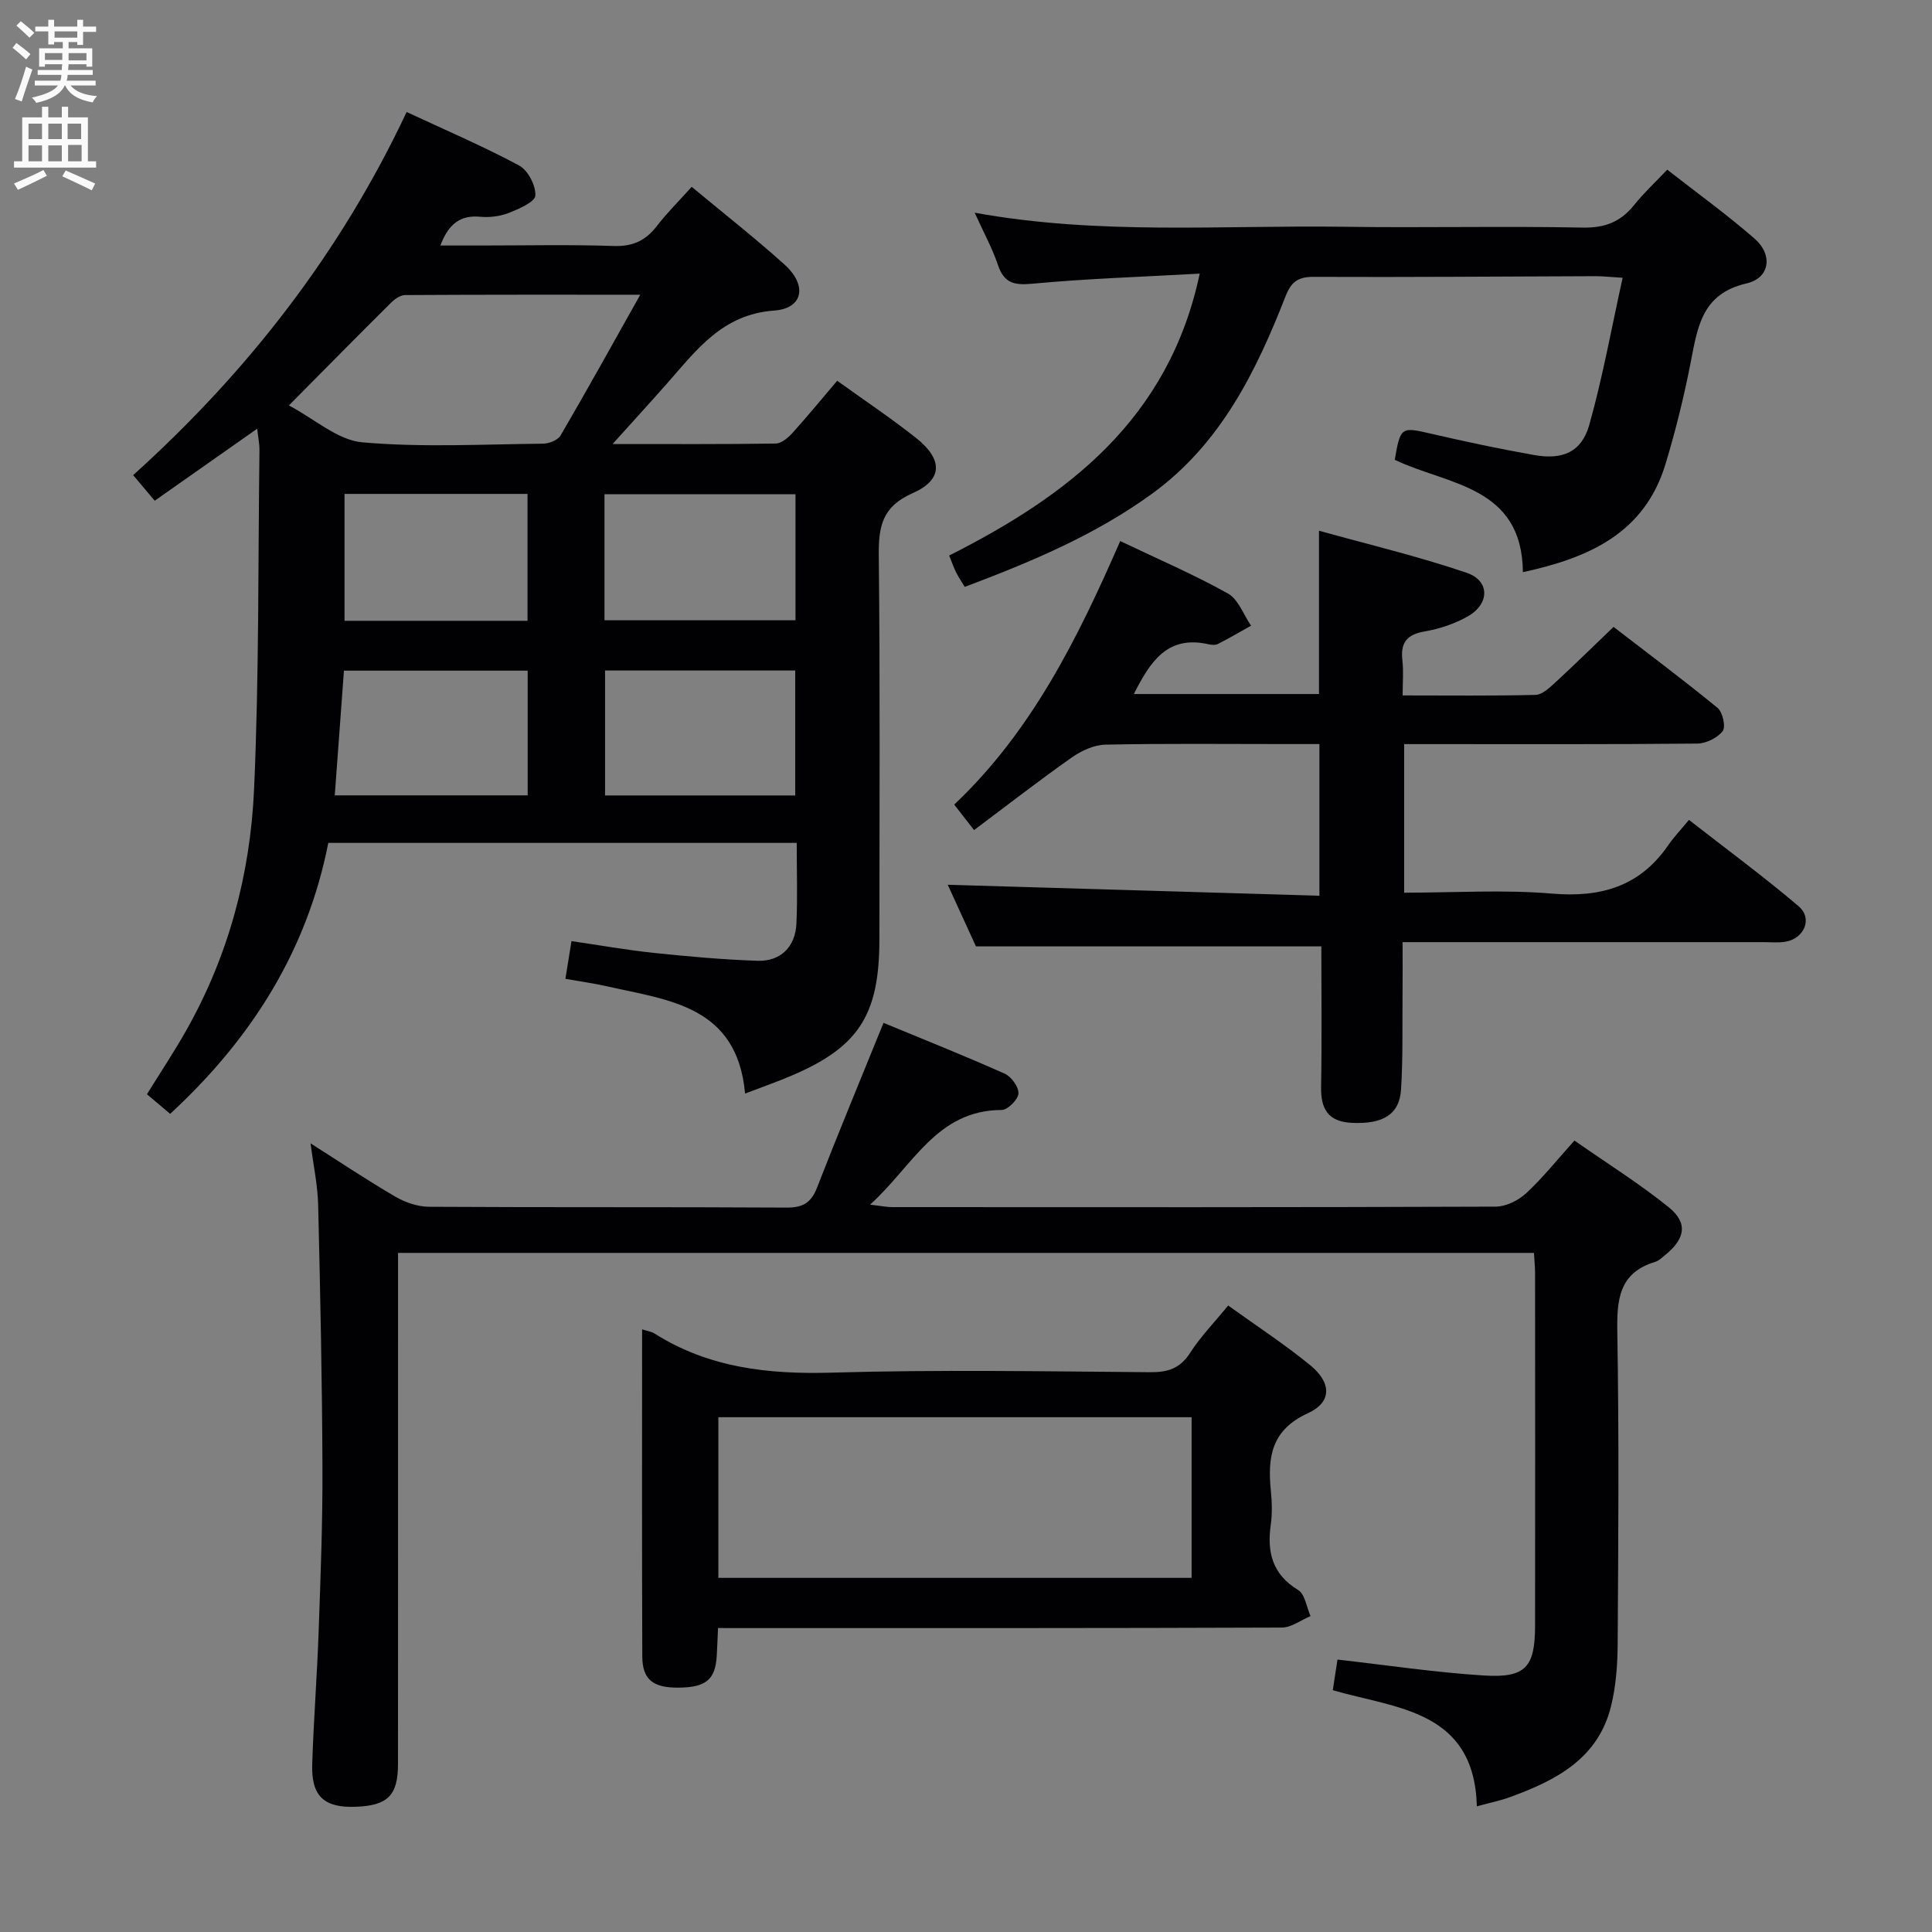 <svg enable-background="new 0 0 400 400" viewBox="0 0 400 400" xmlns="http://www.w3.org/2000/svg"><rect x="0" y="0" width="400" height="400" fill="#808080" stroke="none"/><g fill="#010104"><path d="m173.33 78.83c5.62 4.05 11.15 7.74 16.35 11.86 5.58 4.43 5.56 8.65-.74 11.42-6.26 2.75-7.06 6.85-7 12.85.29 26.49.13 52.98.13 79.47 0 16.09-4.45 22.7-19.46 28.8-2.56 1.04-5.17 1.97-8.35 3.18-1.64-18.19-15.8-19.31-28.62-22.21-2.73-.62-5.52-1-8.58-1.54.41-2.51.79-4.89 1.26-7.81 5.81.84 11.46 1.85 17.16 2.45 7.1.74 14.23 1.38 21.36 1.62 4.77.16 7.83-2.89 8.05-7.68.25-5.46.06-10.94.06-16.73-32.41 0-64.49 0-96.98 0-4.36 22.22-15.81 40.48-32.74 56.1-1.6-1.35-3.07-2.59-4.81-4.06 2.77-4.47 5.6-8.73 8.11-13.16 8.77-15.48 13.28-32.38 14.07-49.94 1.05-23.43.82-46.91 1.12-70.37.01-1.13-.24-2.27-.47-4.32-7.26 5.1-14.06 9.87-21.22 14.91-1.56-1.85-2.89-3.44-4.46-5.3 23.82-21.48 42.97-46.17 56.62-75.18 8.05 3.75 15.84 7.08 23.28 11.07 1.83.98 3.48 4.16 3.37 6.23-.07 1.32-3.41 2.77-5.5 3.59-1.8.71-3.95.98-5.89.8-4.13-.39-6.56 1.44-8.28 5.95h8.42c9.16 0 18.33-.21 27.49.1 3.93.13 6.6-1.12 8.92-4.14 2.12-2.75 4.61-5.21 7.21-8.11 6.57 5.47 13.09 10.57 19.22 16.1 4.75 4.28 3.89 9.08-2.16 9.52-10.73.78-16.05 8.16-22.13 15.05-3.49 3.95-7.04 7.84-11.31 12.58 11.99 0 22.89.07 33.79-.1 1.2-.02 2.61-1.25 3.53-2.28 3.11-3.45 6.05-7.04 9.18-10.72zm-113.52 5.11c5.35 2.82 10.11 7.19 15.21 7.64 12.38 1.09 24.92.4 37.4.28 1.24-.01 3.06-.72 3.63-1.68 5.49-9.41 10.77-18.93 16.51-29.16-16.85 0-32.76-.03-48.67.07-.97.01-2.13.78-2.87 1.53-6.83 6.77-13.59 13.63-21.21 21.32zm65.34 44.48h39.55c0-8.91 0-17.48 0-26.09-13.33 0-26.37 0-39.55 0zm39.49 36.27c0-8.85 0-17.36 0-25.87-13.37 0-26.37 0-39.37 0v25.87zm-55.39-25.84c-12.92 0-25.42 0-38.04 0-.65 8.8-1.26 17.17-1.9 25.82h39.94c0-8.56 0-16.97 0-25.82zm-37.92-36.59v26.27h37.89c0-8.82 0-17.53 0-26.27-12.79 0-25.23 0-37.89 0z"/><path d="m305.77 373.98c-.55-19.93-16.58-20.2-29.83-24.04.37-2.45.69-4.53.97-6.34 10.26 1.15 20.23 2.66 30.26 3.29 8.7.55 10.64-1.7 10.65-10.31.03-24.33.02-48.66 0-72.98 0-1.3-.14-2.6-.23-4.2-78.32 0-156.38 0-235.18 0v5.84c0 33.33.01 66.65-.01 99.98 0 6.48-2.11 8.59-8.65 8.85-6.64.27-9.32-2.14-9.11-8.82.29-9.14 1.01-18.27 1.33-27.42.4-11.31.84-22.62.79-33.93-.07-18.14-.45-36.29-.89-54.43-.1-4.09-.98-8.16-1.57-12.75 6.08 3.86 11.74 7.65 17.61 11.07 2.03 1.18 4.59 2.04 6.92 2.06 24.66.15 49.32.02 73.98.17 3.35.02 5.1-.94 6.33-4.09 4.33-11.14 8.92-22.17 13.78-34.16 8.17 3.38 16.7 6.78 25.09 10.52 1.37.61 2.94 2.77 2.85 4.11-.08 1.25-2.23 3.41-3.47 3.41-13.5.03-18.37 11.58-27.25 19.6 2.19.25 3.38.51 4.56.51 41.66.02 83.32.06 124.97-.1 2.14-.01 4.7-1.28 6.31-2.78 3.4-3.14 6.31-6.81 9.99-10.9 6.58 4.6 13.33 8.82 19.48 13.77 4.07 3.27 3.48 6.55-.7 9.94-.64.52-1.3 1.17-2.05 1.4-7.59 2.29-7.97 7.93-7.85 14.7.36 21.49.21 42.99.07 64.48-.03 4.29-.35 8.7-1.38 12.85-2.68 10.84-11.41 15.34-20.9 18.79-2 .74-4.13 1.16-6.87 1.91z"/><path d="m231.93 112.02c8.01 3.82 15.36 6.98 22.3 10.86 2.16 1.21 3.22 4.38 4.79 6.66-2.28 1.28-4.54 2.6-6.87 3.79-.53.27-1.34.2-1.97.05-8.55-1.93-12.08 3.71-15.43 10.31h38.33c0-10.99 0-21.74 0-33.81 10.16 2.83 20.54 5.29 30.58 8.71 4.84 1.65 4.78 6.44.22 9.03-2.69 1.52-5.81 2.58-8.87 3.1-3.74.63-5.09 2.34-4.66 6.01.26 2.26.05 4.57.05 7.25 9.58 0 18.55.11 27.51-.11 1.37-.03 2.85-1.43 4.01-2.49 3.92-3.6 7.72-7.34 12.15-11.59 6.98 5.38 14.39 10.92 21.53 16.77 1.06.87 1.74 3.93 1.07 4.8-1.09 1.41-3.43 2.57-5.26 2.59-18.33.18-36.66.11-54.99.11-1.8 0-3.6 0-5.7 0v30.76c10.4 0 20.56-.66 30.6.19 10.13.86 18.19-1.47 24.07-10.02 1.13-1.64 2.52-3.1 4.29-5.24 8 6.24 15.58 11.81 22.72 17.89 2.93 2.5 1.18 6.65-2.72 7.33-1.46.25-2.99.09-4.49.09-24.65 0-49.3 0-74.8 0 0 3.85.03 7.44-.01 11.03-.06 6.5.1 13.01-.31 19.48-.33 5.21-3.8 7.19-10.1 6.91-4.96-.22-6.53-2.79-6.45-7.44.17-9.79.05-19.59.05-29.1-23.93 0-47.31 0-71.51 0-1.74-3.8-3.93-8.58-5.84-12.76 25.52.75 51.02 1.51 76.95 2.27 0-10.87 0-20.77 0-31.4-2.46 0-4.89 0-7.31 0-12.33 0-24.66-.14-36.99.12-2.37.05-5 1.26-6.99 2.67-6.76 4.76-13.29 9.84-20.21 15.02-1.64-2.11-2.73-3.51-4.11-5.28 16.06-15.19 25.56-34.38 34.37-54.56z"/><path d="m201.8 44.04c25.78 4.68 51.13 2.55 76.38 2.91 16.49.24 33-.16 49.49.17 4.64.09 7.89-1.2 10.69-4.71 1.95-2.44 4.27-4.59 6.82-7.28 6.21 4.85 12.38 9.3 18.1 14.29 3.82 3.33 3.17 8.15-1.68 9.26-9.14 2.1-10.11 8.85-11.51 16.09-1.39 7.16-3.14 14.28-5.25 21.26-4.33 14.36-15.87 19.48-29.54 22.43-.17-17.94-15.62-18.03-26.53-23.26 1.16-6.83 1.35-6.84 7.42-5.43 7.1 1.65 14.25 3.16 21.43 4.44 5.94 1.06 9.84-.64 11.42-6.23 2.77-9.83 4.58-19.93 6.91-30.47-2.68-.16-4.13-.33-5.58-.33-19.49.06-38.98.23-58.47.14-3.23-.01-4.62 1.14-5.74 4.02-6.11 15.62-13.44 30.5-27.49 40.77-11.79 8.61-25.1 14.19-38.93 19.4-.66-1.1-1.28-2.01-1.78-2.99-.45-.88-.76-1.82-1.45-3.5 24.48-12.36 45.47-28.13 51.88-58.37-11.94.67-23.33 1.03-34.66 2.09-3.81.36-5.85-.13-7.12-3.89-1.16-3.44-2.94-6.67-4.81-10.81z"/><path d="m148.66 337.07c-.1 2.15-.16 3.94-.26 5.72-.29 4.96-2.23 6.57-7.92 6.62-5.25.04-7.48-1.66-7.5-6.43-.09-22.46-.04-44.92-.04-67.75 1.09.35 1.93.45 2.57.86 11.28 7.12 23.59 8.48 36.71 8.1 21.96-.64 43.95-.26 65.93-.09 3.69.03 6.2-.8 8.27-4.03 2.13-3.32 4.94-6.2 7.86-9.78 5.84 4.21 11.66 8 17 12.37 4.43 3.63 4.5 7.65-.49 9.93-7.64 3.49-8.36 9.16-7.67 16.1.23 2.31.3 4.7-.02 6.98-.8 5.7.31 10.27 5.67 13.53 1.42.86 1.74 3.55 2.56 5.4-1.98.82-3.95 2.36-5.93 2.37-36.8.14-73.6.11-110.4.11-1.95-.01-3.92-.01-6.34-.01zm.07-43.65v33.26h97.98c0-11.22 0-22.12 0-33.26-32.69 0-65.09 0-97.98 0z"/></g><path d="m2.6 9.9.8-1c.9.7 1.9 1.4 2.9 2.3l-.9 1.1c-1.1-1-2-1.8-2.8-2.4zm.5 10.6c.9-2.1 1.6-4.3 2.3-6.7.4.2.8.4 1.3.6-.7 2.1-1.5 4.3-2.2 6.6zm.3-15.2.9-.9c1 .8 2 1.6 2.8 2.4l-1 1c-.9-.9-1.8-1.7-2.7-2.5zm12.6-1.2h1.2v1.4h2.7v1.1h-2.7v2.7h-1.2v-.6h-1.8v1.3h4.9v3.8h-1.2v-.5h-3.7c0 .4-.1.9-.1 1.2h5.1v1h-5.2c0 .5-.1.9-.2 1.2h6v1h-5.2c1.1 1.3 2.9 2 5.5 2.2-.4.4-.7.8-.9 1.3-2.9-.5-4.8-1.6-5.7-3.5h-.1c-.8 1.7-2.7 2.9-5.9 3.6-.2-.4-.6-.8-.9-1.1 2.8-.6 4.6-1.4 5.4-2.5h-4.8v-1h5.3c.1-.3.2-.7.2-1.2h-4.9v-1h5c0-.4 0-.8.1-1.2h-3.6v.5h-1.2v-3.8h4.9v-1.3h-1.8v.5h-1.2v-2.7h-2.7v-1h2.7v-1.4h1.2v1.4h4.8zm-6.7 8.3h3.6c0-.4 0-.9 0-1.4h-3.6zm1.9-4.6h4.8v-1.3h-4.7v1.3zm6.7 3.2h-3.7v1.5h3.7z" fill="#fbfafa"/><path d="m8.7 22.1h1.3v2.2h2.8v-2.2h1.3v2.2h4.1v9.1h1.7v1.3h-17v-1.3h1.7v-9.1h4.1zm.3 13.1.7 1.2c-1.8.9-3.8 1.9-6 2.9-.2-.4-.5-.8-.8-1.3 2.3-1 4.4-1.9 6.1-2.8zm-3.1-6.4h2.8v-3.2h-2.8zm0 4.6h2.8v-3.3h-2.8zm4.1-4.6h2.8v-3.2h-2.8zm0 4.6h2.8v-3.3h-2.8zm3.6 1.9c2.1.9 4.1 1.8 6.1 2.7l-.7 1.4c-2.2-1.1-4.2-2-6.1-2.9zm3.2-9.7h-2.8v3.2h2.8zm-2.7 7.8h2.8v-3.4h-2.8z" fill="#fbfafa"/></svg>